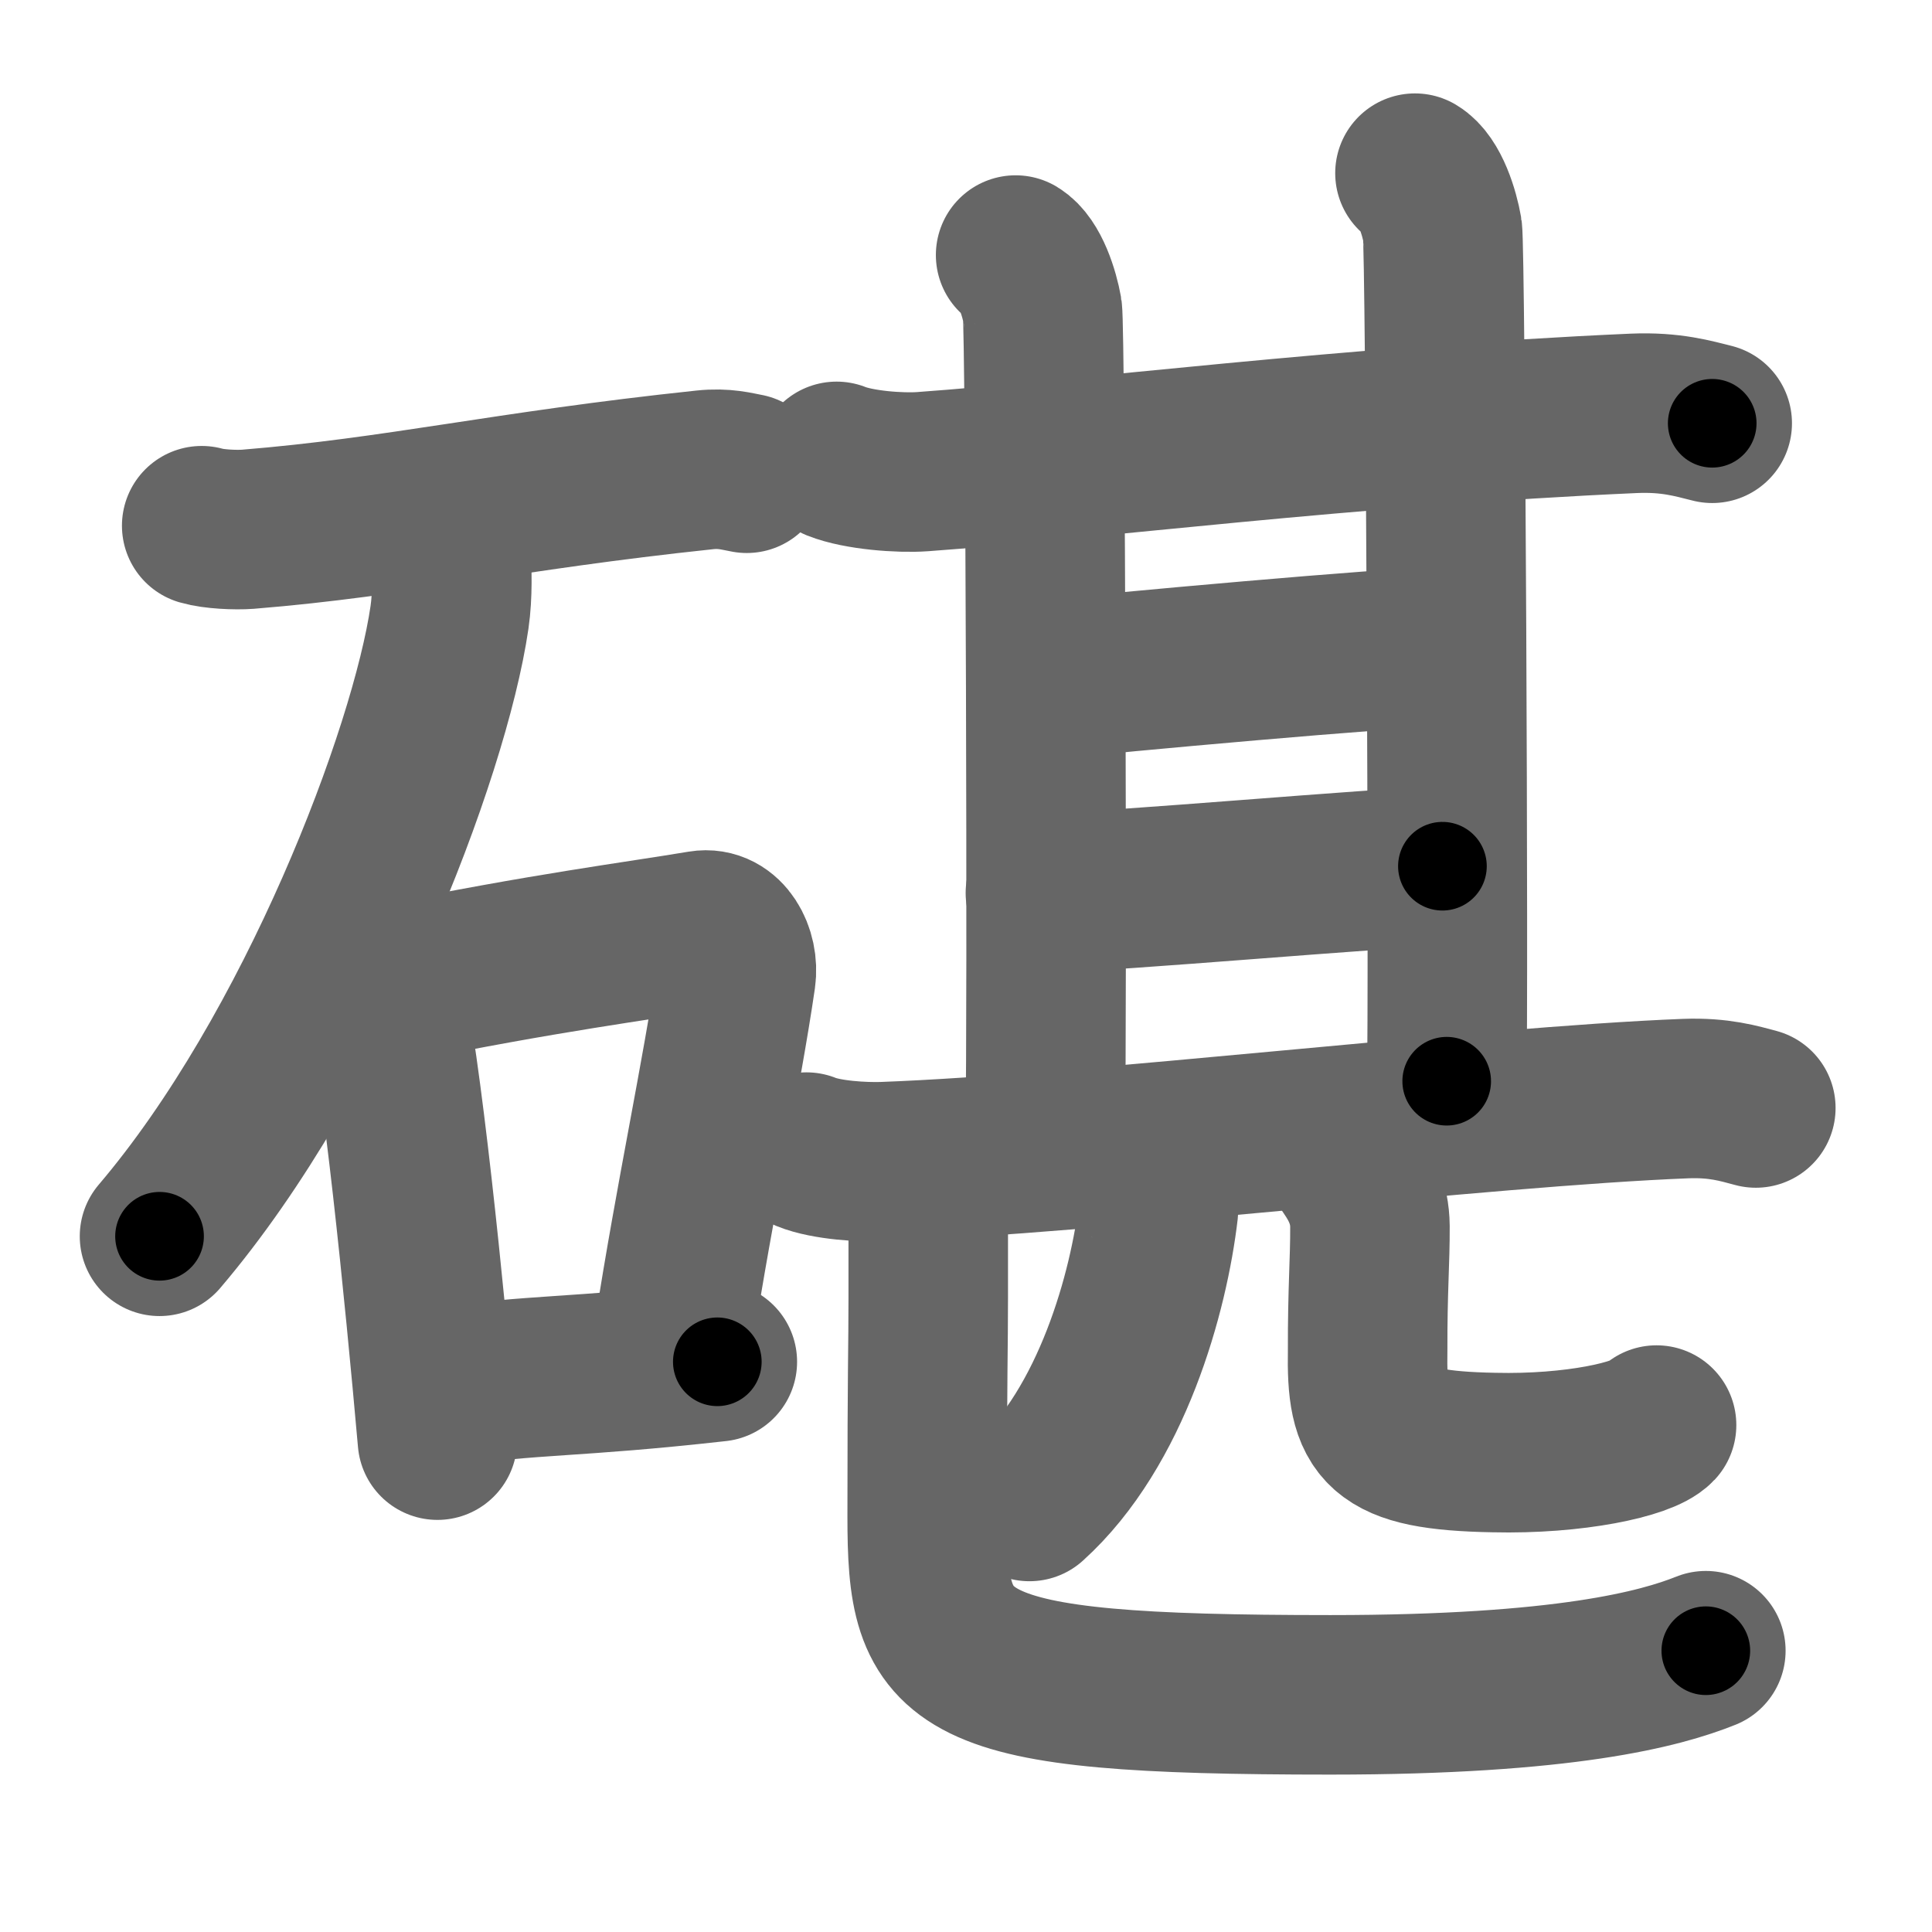 <svg xmlns="http://www.w3.org/2000/svg" width="109" height="109" viewBox="0 0 109 109" id="78aa"><g fill="none" stroke="#666" stroke-width="9" stroke-linecap="round" stroke-linejoin="round"><g><g><path d="M11.38,29.66c0.68,0.2,1.93,0.25,2.6,0.2c8.49-0.69,14.44-2.15,25.78-3.35c1.12-0.12,1.81,0.09,2.37,0.19" /><path d="M25.45,31.18c0.04,0.91,0.1,2.35-0.09,3.65C24.24,42.52,17.8,59.41,9,69.75" /><g><path d="M20.82,53.94c0.31,0.47,0.63,0.86,0.76,1.45c1.08,4.65,2.36,17.49,3.1,25.86" /><path d="M22.25,55.48c8.5-1.73,13.69-2.38,17.33-2.99c1.33-0.22,2.13,1.33,1.94,2.64c-0.79,5.44-2.32,12.51-3.49,20.03" /><path d="M24.83,78.28c5.42-0.78,7.42-0.53,15.64-1.45" /></g></g><g><g><g p6:part="1" xmlns:p6="http://kanjivg.tagaini.net"><g><path d="M47.2,26.03c1.26,0.5,3.58,0.67,4.84,0.58c9.29-0.67,24.05-2.58,40.14-3.29c2.1-0.09,3.37,0.3,4.42,0.56" /><path d="M57.3,14.39c0.83,0.5,1.34,2.17,1.51,3.13c0.17,0.96,0.28,40.78,0.16,45.68" /></g><path d="M79.83,9.77c0.86,0.51,1.38,2.24,1.55,3.23c0.17,0.98,0.36,43.1,0.24,48" /></g><path d="M59.45,38.32c2.68-0.32,19.67-1.85,21.56-1.8" /><g p6:part="2" xmlns:p6="http://kanjivg.tagaini.net"><path d="M58.98,50.38c4.09-0.09,18.62-1.41,22.4-1.51" /></g></g><g><g p6:part="1" xmlns:p6="http://kanjivg.tagaini.net"><path d="M45.5,65c1.13,0.46,3.2,0.58,4.33,0.54c11.74-0.43,33.8-3.11,45.28-3.56c1.88-0.07,3.01,0.28,3.95,0.53" /></g><g><g><g><path d="M64.82,66.64c0.28,0.29,0.61,1.03,0.54,1.61c-0.54,4.65-2.62,12.25-7.28,16.46" /></g><g><path d="M76.15,65.93c0.61,0.88,1.13,1.92,1.14,3.26c0.01,1.93-0.14,3.6-0.13,7c-0.08,4.42,0.68,5.64,7.12,5.76c4.54,0.11,8.42-0.75,9.18-1.55" /></g></g></g><g p6:part="2" xmlns:p6="http://kanjivg.tagaini.net"><path d="M52.37,66.11c0,1.39,0,4.14,0,7.06c0,2.99-0.06,3.92-0.06,12.37s1.13,10.08,22.75,10.08c13.28,0,18.63-1.47,21.18-2.49" /></g></g></g></g></g><g fill="none" stroke="#000" stroke-width="5" stroke-linecap="round" stroke-linejoin="round"><g><g><path d="M11.38,29.66c0.68,0.2,1.93,0.25,2.6,0.2c8.49-0.69,14.44-2.15,25.78-3.35c1.12-0.12,1.81,0.09,2.37,0.19" stroke-dasharray="31.01" stroke-dashoffset="31.01"><animate id="0" attributeName="stroke-dashoffset" values="31.01;0" dur="0.31s" fill="freeze" begin="0s;78aa.click" /></path><path d="M25.45,31.18c0.04,0.91,0.1,2.35-0.09,3.65C24.24,42.52,17.8,59.41,9,69.75" stroke-dasharray="42.58" stroke-dashoffset="42.58"><animate attributeName="stroke-dashoffset" values="42.58" fill="freeze" begin="78aa.click" /><animate id="1" attributeName="stroke-dashoffset" values="42.58;0" dur="0.43s" fill="freeze" begin="0.end" /></path><g><path d="M20.82,53.94c0.31,0.47,0.63,0.86,0.76,1.45c1.08,4.65,2.36,17.49,3.1,25.86" stroke-dasharray="27.71" stroke-dashoffset="27.71"><animate attributeName="stroke-dashoffset" values="27.71" fill="freeze" begin="78aa.click" /><animate id="2" attributeName="stroke-dashoffset" values="27.71;0" dur="0.28s" fill="freeze" begin="1.end" /></path><path d="M22.25,55.48c8.5-1.73,13.69-2.38,17.33-2.99c1.33-0.22,2.13,1.33,1.94,2.64c-0.79,5.44-2.32,12.51-3.49,20.03" stroke-dasharray="41.72" stroke-dashoffset="41.72"><animate attributeName="stroke-dashoffset" values="41.72" fill="freeze" begin="78aa.click" /><animate id="3" attributeName="stroke-dashoffset" values="41.72;0" dur="0.42s" fill="freeze" begin="2.end" /></path><path d="M24.83,78.28c5.42-0.78,7.42-0.53,15.64-1.45" stroke-dasharray="15.71" stroke-dashoffset="15.71"><animate attributeName="stroke-dashoffset" values="15.71" fill="freeze" begin="78aa.click" /><animate id="4" attributeName="stroke-dashoffset" values="15.71;0" dur="0.16s" fill="freeze" begin="3.end" /></path></g></g><g><g><g p6:part="1" xmlns:p6="http://kanjivg.tagaini.net"><g><path d="M47.2,26.03c1.26,0.5,3.58,0.67,4.84,0.58c9.29-0.67,24.05-2.58,40.14-3.29c2.1-0.09,3.37,0.3,4.42,0.56" stroke-dasharray="49.66" stroke-dashoffset="49.66"><animate attributeName="stroke-dashoffset" values="49.66" fill="freeze" begin="78aa.click" /><animate id="5" attributeName="stroke-dashoffset" values="49.66;0" dur="0.5s" fill="freeze" begin="4.end" /></path><path d="M57.3,14.39c0.83,0.5,1.34,2.17,1.51,3.13c0.17,0.96,0.28,40.78,0.16,45.68" stroke-dasharray="49.24" stroke-dashoffset="49.24"><animate attributeName="stroke-dashoffset" values="49.24" fill="freeze" begin="78aa.click" /><animate id="6" attributeName="stroke-dashoffset" values="49.24;0" dur="0.49s" fill="freeze" begin="5.end" /></path></g><path d="M79.83,9.77c0.86,0.51,1.38,2.24,1.55,3.23c0.17,0.98,0.36,43.1,0.24,48" stroke-dasharray="51.67" stroke-dashoffset="51.67"><animate attributeName="stroke-dashoffset" values="51.67" fill="freeze" begin="78aa.click" /><animate id="7" attributeName="stroke-dashoffset" values="51.67;0" dur="0.52s" fill="freeze" begin="6.end" /></path></g><path d="M59.45,38.32c2.68-0.32,19.67-1.85,21.56-1.8" stroke-dasharray="21.64" stroke-dashoffset="21.64"><animate attributeName="stroke-dashoffset" values="21.64" fill="freeze" begin="78aa.click" /><animate id="8" attributeName="stroke-dashoffset" values="21.64;0" dur="0.22s" fill="freeze" begin="7.end" /></path><g p6:part="2" xmlns:p6="http://kanjivg.tagaini.net"><path d="M58.98,50.38c4.09-0.09,18.62-1.41,22.4-1.51" stroke-dasharray="22.45" stroke-dashoffset="22.45"><animate attributeName="stroke-dashoffset" values="22.45" fill="freeze" begin="78aa.click" /><animate id="9" attributeName="stroke-dashoffset" values="22.45;0" dur="0.22s" fill="freeze" begin="8.end" /></path></g></g><g><g p6:part="1" xmlns:p6="http://kanjivg.tagaini.net"><path d="M45.5,65c1.13,0.46,3.2,0.58,4.33,0.54c11.74-0.43,33.8-3.11,45.28-3.56c1.88-0.07,3.01,0.28,3.95,0.53" stroke-dasharray="53.82" stroke-dashoffset="53.82"><animate attributeName="stroke-dashoffset" values="53.82" fill="freeze" begin="78aa.click" /><animate id="10" attributeName="stroke-dashoffset" values="53.82;0" dur="0.54s" fill="freeze" begin="9.end" /></path></g><g><g><g><path d="M64.82,66.64c0.28,0.29,0.61,1.03,0.54,1.61c-0.54,4.65-2.62,12.25-7.28,16.46" stroke-dasharray="20.09" stroke-dashoffset="20.09"><animate attributeName="stroke-dashoffset" values="20.09" fill="freeze" begin="78aa.click" /><animate id="11" attributeName="stroke-dashoffset" values="20.09;0" dur="0.2s" fill="freeze" begin="10.end" /></path></g><g><path d="M76.15,65.93c0.61,0.88,1.13,1.92,1.14,3.26c0.01,1.93-0.14,3.6-0.13,7c-0.08,4.42,0.68,5.64,7.12,5.76c4.54,0.11,8.42-0.75,9.18-1.55" stroke-dasharray="30.97" stroke-dashoffset="30.97"><animate attributeName="stroke-dashoffset" values="30.97" fill="freeze" begin="78aa.click" /><animate id="12" attributeName="stroke-dashoffset" values="30.97;0" dur="0.31s" fill="freeze" begin="11.end" /></path></g></g></g><g p6:part="2" xmlns:p6="http://kanjivg.tagaini.net"><path d="M52.37,66.11c0,1.39,0,4.14,0,7.06c0,2.99-0.06,3.92-0.06,12.37s1.13,10.08,22.75,10.08c13.28,0,18.63-1.47,21.18-2.49" stroke-dasharray="69.98" stroke-dashoffset="69.98"><animate attributeName="stroke-dashoffset" values="69.98" fill="freeze" begin="78aa.click" /><animate id="13" attributeName="stroke-dashoffset" values="69.98;0" dur="0.53s" fill="freeze" begin="12.end" /></path></g></g></g></g></g></svg>